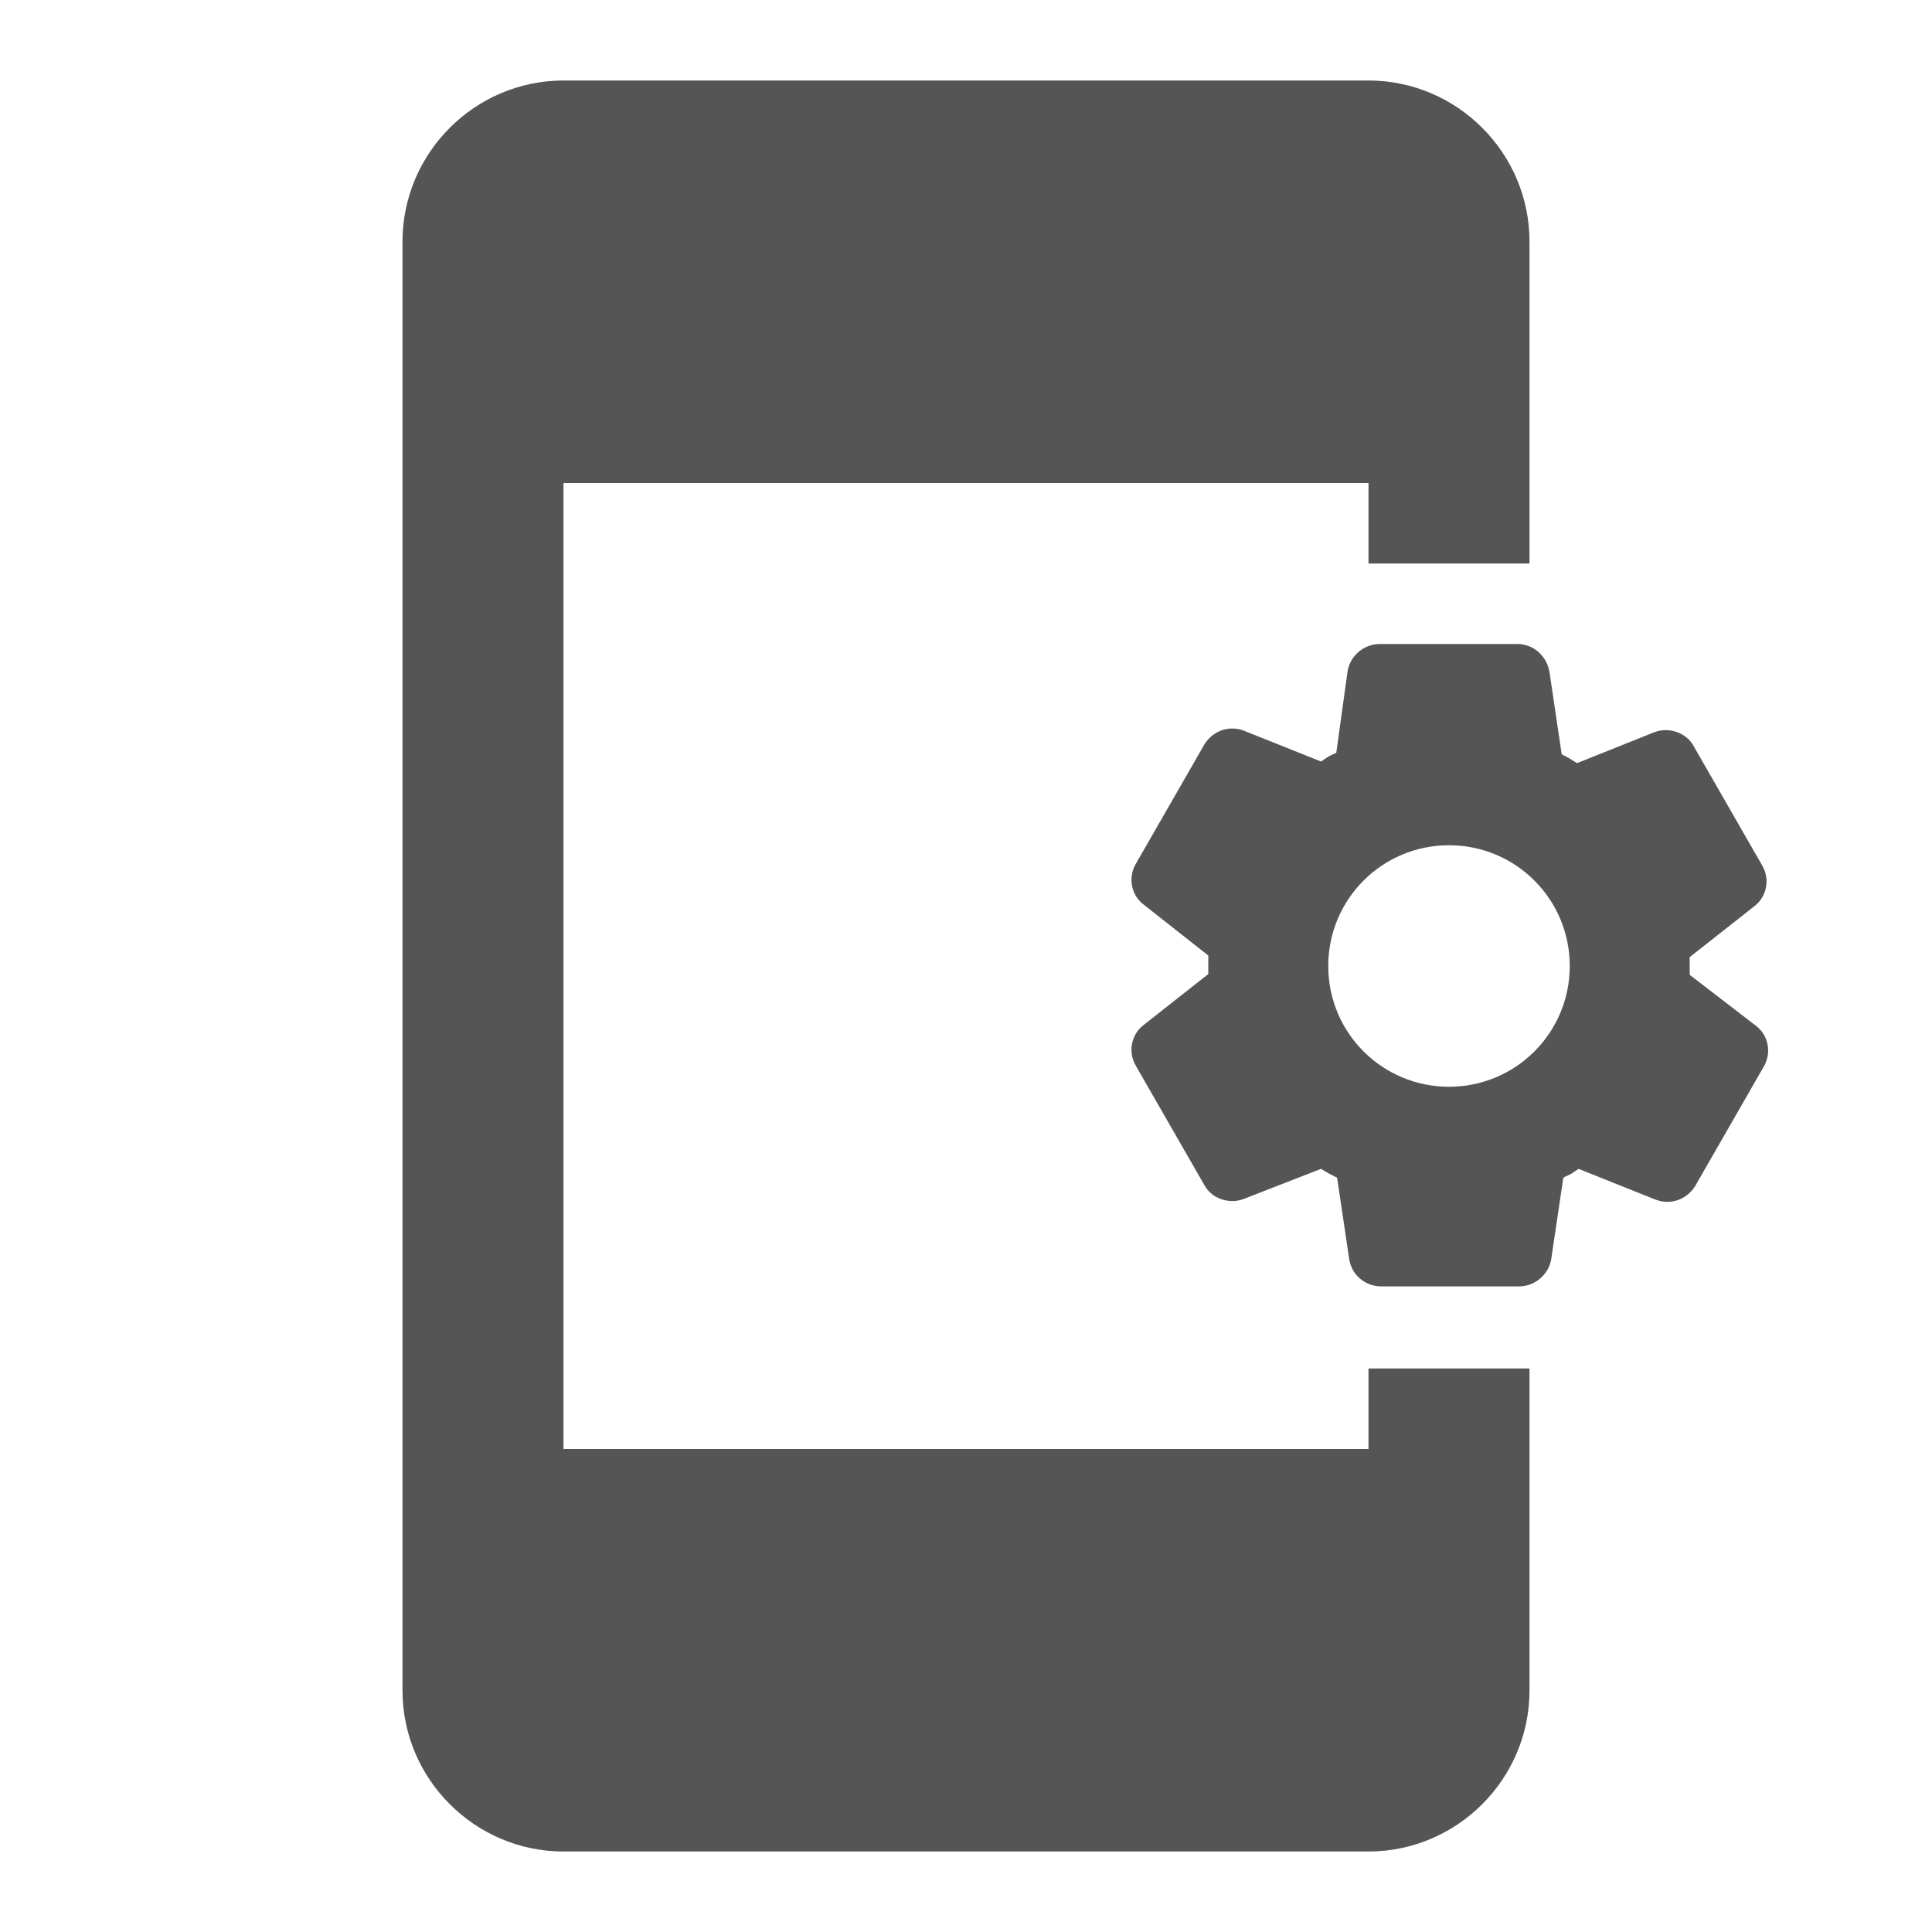 <svg fill="#555555" xmlns="http://www.w3.org/2000/svg" enable-background="new 0 0 24 24" height="24" viewBox="0 0 24 24" width="24"><g><rect fill="none" height="24" width="24"/><path d="M21.81,12.74l-0.82-0.63c0-0.09,0-0.13,0-0.22l0.8-0.63c0.16-0.12,0.2-0.34,0.1-0.51l-0.85-1.48 c-0.07-0.13-0.21-0.2-0.35-0.2c-0.05,0-0.1,0.01-0.15,0.03l-0.95,0.38c-0.08-0.05-0.11-0.07-0.19-0.11l-0.15-1.01 C19.22,8.15,19.05,8,18.85,8h-1.71c-0.2,0-0.37,0.15-0.4,0.34L16.6,9.35c-0.03,0.02-0.07,0.03-0.1,0.05 c-0.03,0.02-0.06,0.04-0.09,0.06l-0.95-0.38c-0.05-0.02-0.1-0.03-0.15-0.03c-0.14,0-0.27,0.07-0.35,0.2l-0.85,1.48 c-0.1,0.17-0.06,0.39,0.1,0.51l0.8,0.63c0,0.09,0,0.13,0,0.23l-0.8,0.63c-0.16,0.12-0.2,0.34-0.1,0.51l0.85,1.48 c0.07,0.13,0.21,0.2,0.35,0.2c0.05,0,0.1-0.01,0.15-0.03l0.95-0.37c0.08,0.05,0.12,0.07,0.2,0.11l0.15,1.01 c0.03,0.2,0.2,0.34,0.4,0.34h1.71c0.2,0,0.37-0.15,0.4-0.34l0.15-1.01c0.03-0.02,0.07-0.03,0.1-0.05c0.03-0.02,0.06-0.04,0.09-0.06 l0.95,0.38c0.05,0.02,0.1,0.03,0.15,0.03c0.14,0,0.27-0.07,0.35-0.2l0.85-1.48C22.01,13.08,21.97,12.86,21.81,12.74z M18,13.5 c-0.83,0-1.5-0.67-1.5-1.5c0-0.83,0.67-1.5,1.5-1.5s1.5,0.67,1.5,1.5C19.5,12.83,18.83,13.5,18,13.5z M17,17h2v4c0,1.1-0.9,2-2,2H7 c-1.1,0-2-0.9-2-2V3c0-1.1,0.9-2,2-2h10c1.1,0,2,0.9,2,2v4h-2V6H7v12h10V17z"/></g></svg>